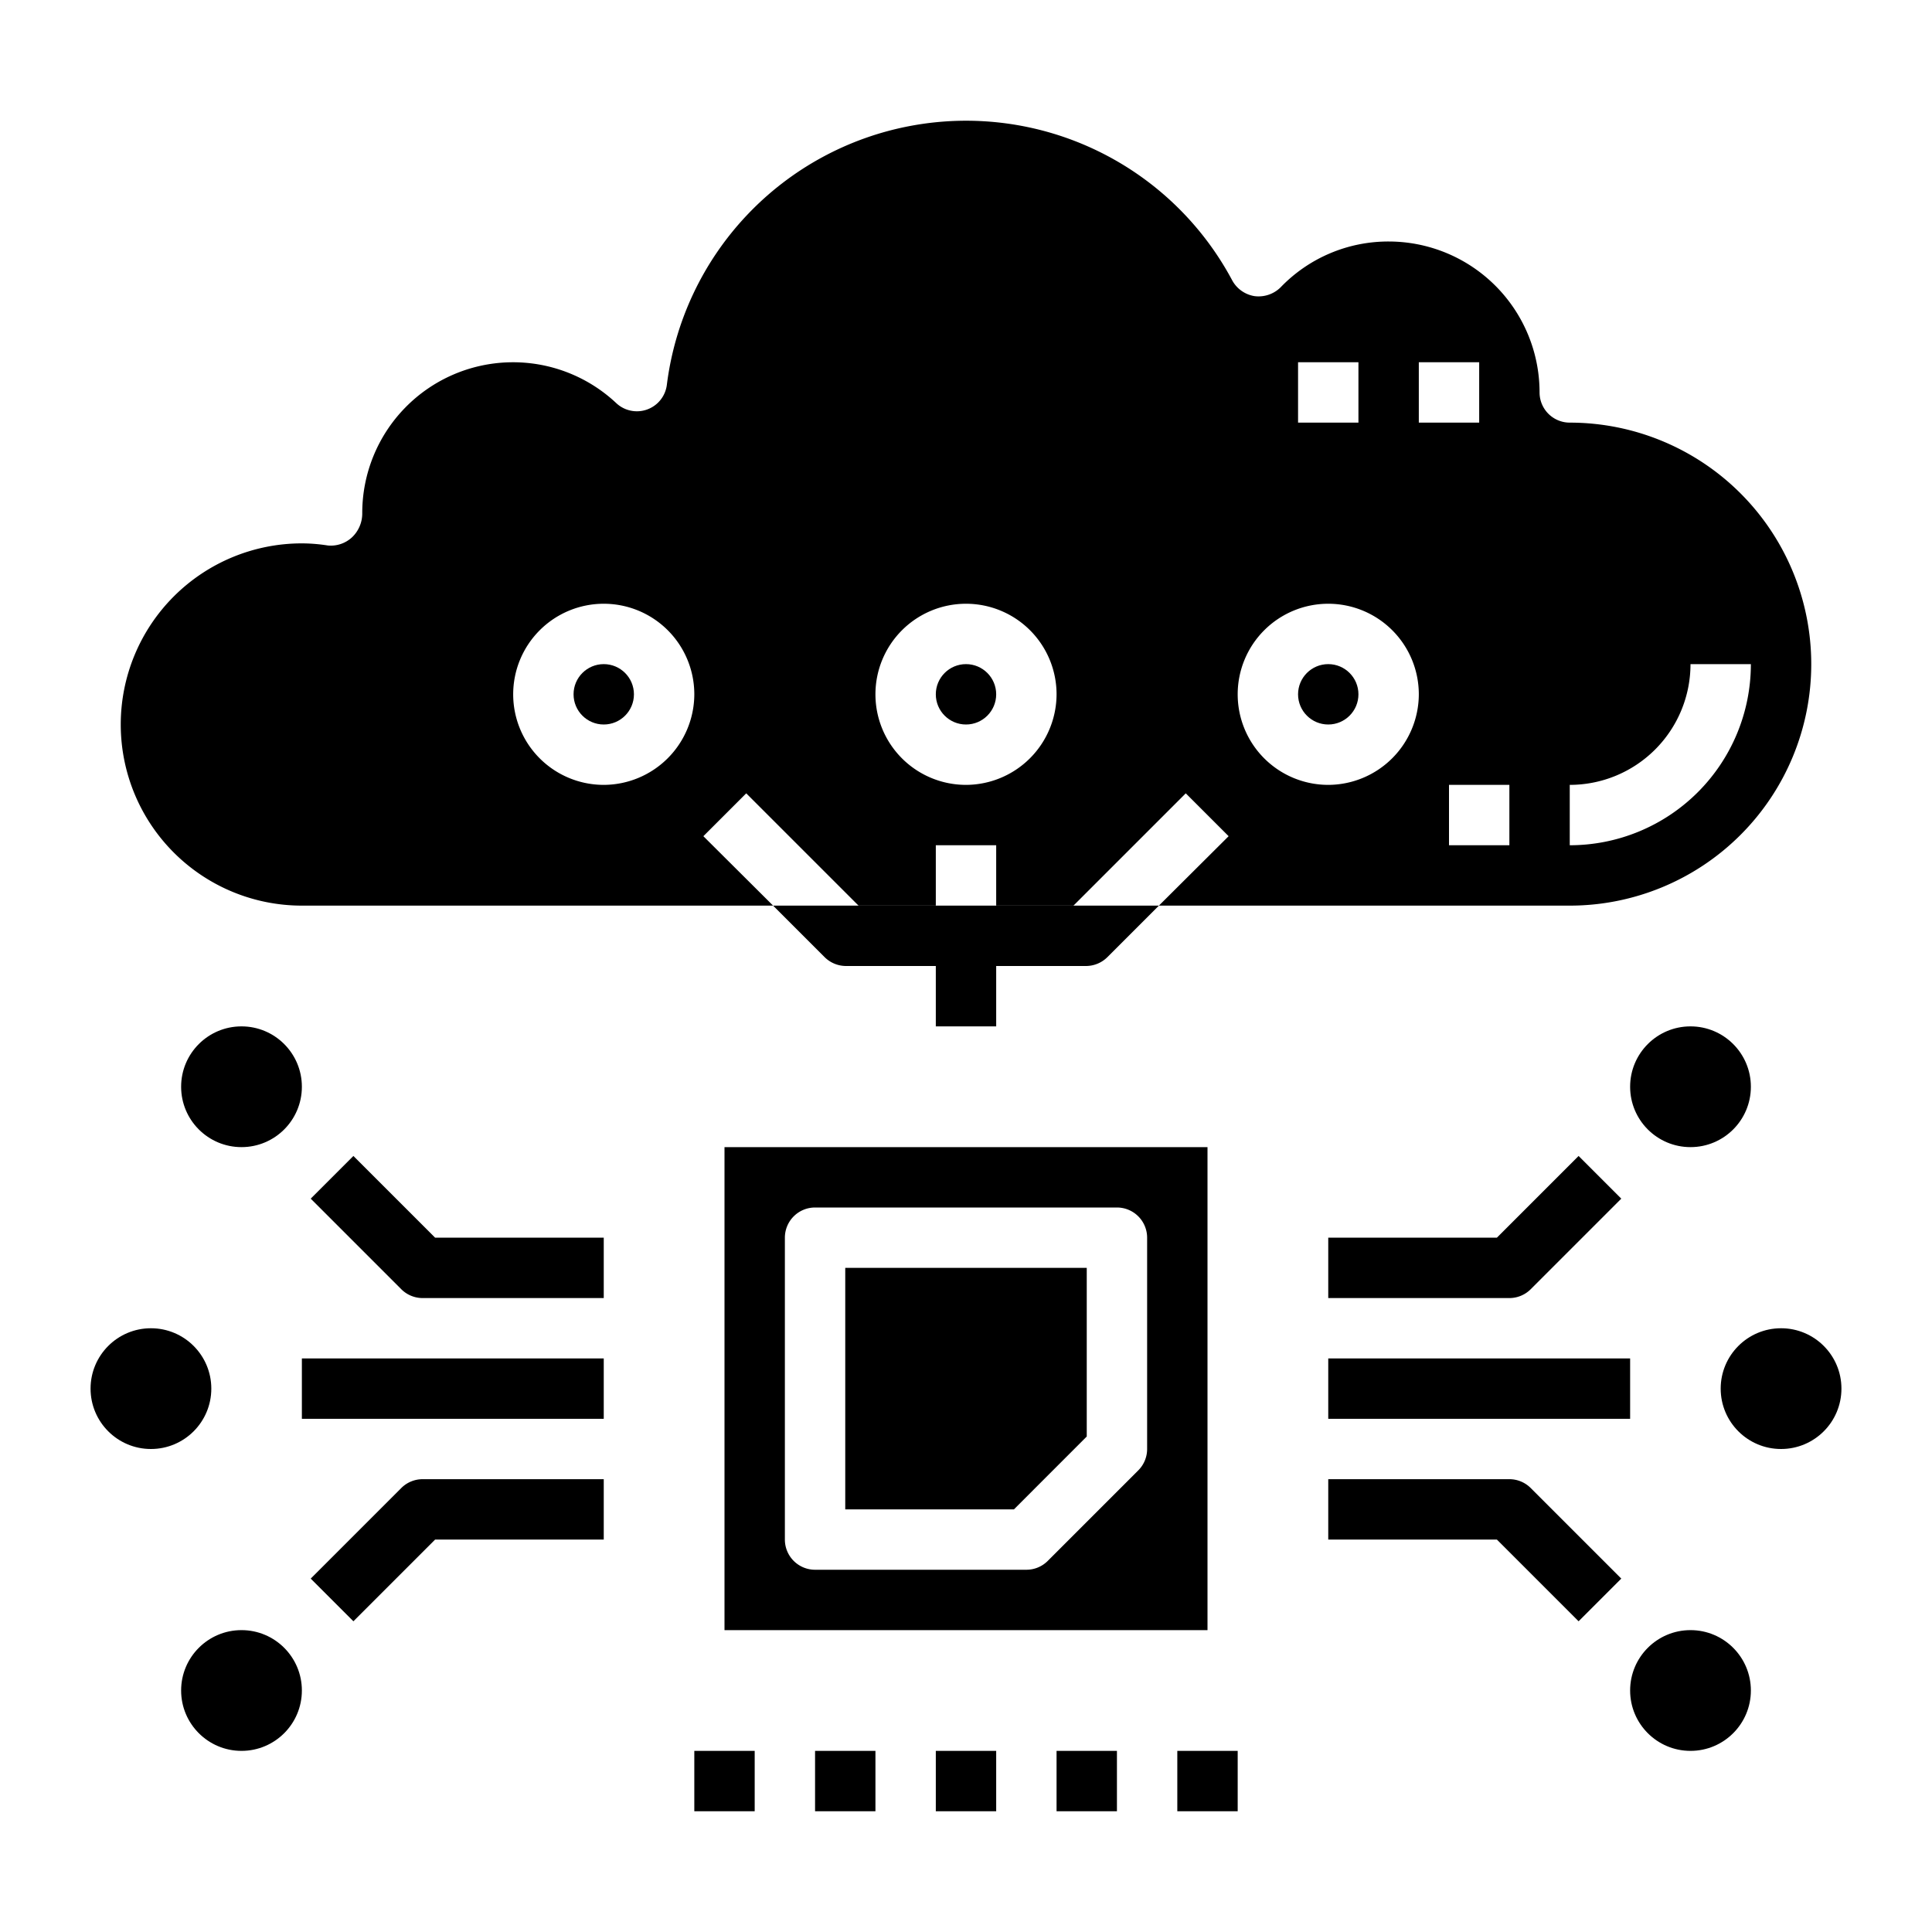 <svg xmlns="http://www.w3.org/2000/svg" viewBox="0 0 64 64" x="0px" y="0px"><g><circle cx="56" cy="36" r="2"></circle><circle cx="59" cy="46" r="2"></circle><circle cx="56" cy="56" r="2"></circle><circle cx="8" cy="56" r="2"></circle><circle cx="5" cy="46" r="2"></circle><circle cx="8" cy="36" r="2"></circle><polygon points="36 47.586 36 42 28 42 28 50 33.588 50 36 47.586"></polygon><path d="M40,54V38H24V54ZM26,41a1,1,0,0,1,1-1H37a1,1,0,0,1,1,1v7a1,1,0,0,1-.292.707l-3,3A1,1,0,0,1,34,52H27a1,1,0,0,1-1-1Z"></path><path d="M53.707,39.707l-1.414-1.414L49.586,41H44v2h6a1,1,0,0,0,.707-.293Z"></path><path d="M50.707,49.293A1,1,0,0,0,50,49H44v2h5.586l2.707,2.707,1.414-1.414Z"></path><rect x="44" y="45" width="10" height="2"></rect><path d="M11.707,38.293l-1.414,1.414,3,3A1,1,0,0,0,14,43h6V41H14.414Z"></path><path d="M13.293,49.293l-3,3,1.414,1.414L14.414,51H20V49H14A1,1,0,0,0,13.293,49.293Z"></path><rect x="10" y="45" width="10" height="2"></rect><circle cx="20" cy="23" r="1"></circle><circle cx="44" cy="23" r="1"></circle><path d="M52,14a1,1,0,0,1-1-1,5,5,0,0,0-5-5,4.946,4.946,0,0,0-3.58,1.52,1.039,1.039,0,0,1-.86.29,1.026,1.026,0,0,1-.74-.52,9.991,9.991,0,0,0-18.73,3.46,1,1,0,0,1-1.68.6A4.995,4.995,0,0,0,12,17a1.088,1.088,0,0,1-.34.8,1.034,1.034,0,0,1-.8.27A5.605,5.605,0,0,0,10,18a6,6,0,0,0,0,12H25.61L23.3,27.7l1.42-1.42L28.44,30H31V28h2v2h2.56l3.72-3.72L40.7,27.7,38.39,30H52a8,8,0,0,0,0-16ZM20,26a3,3,0,1,1,3-3A3.009,3.009,0,0,1,20,26Zm12,0a3,3,0,1,1,3-3A3.009,3.009,0,0,1,32,26ZM43,12h2v2H43Zm1,14a3,3,0,1,1,3-3A3.009,3.009,0,0,1,44,26Zm3-14h2v2H47Zm3,16H48V26h2Zm2,0V26a4,4,0,0,0,4-4h2A6,6,0,0,1,52,28Z"></path><circle cx="32" cy="23" r="1"></circle><rect x="31" y="58" width="2" height="2"></rect><rect x="35" y="58" width="2" height="2"></rect><rect x="39" y="58" width="2" height="2"></rect><rect x="23" y="58" width="2" height="2"></rect><rect x="27" y="58" width="2" height="2"></rect><path d="M38.39,30l-1.71,1.71a1.009,1.009,0,0,1-.7.29H33v2H31V32H28.02a1.009,1.009,0,0,1-.7-.29L25.61,30Z"></path></g></svg>